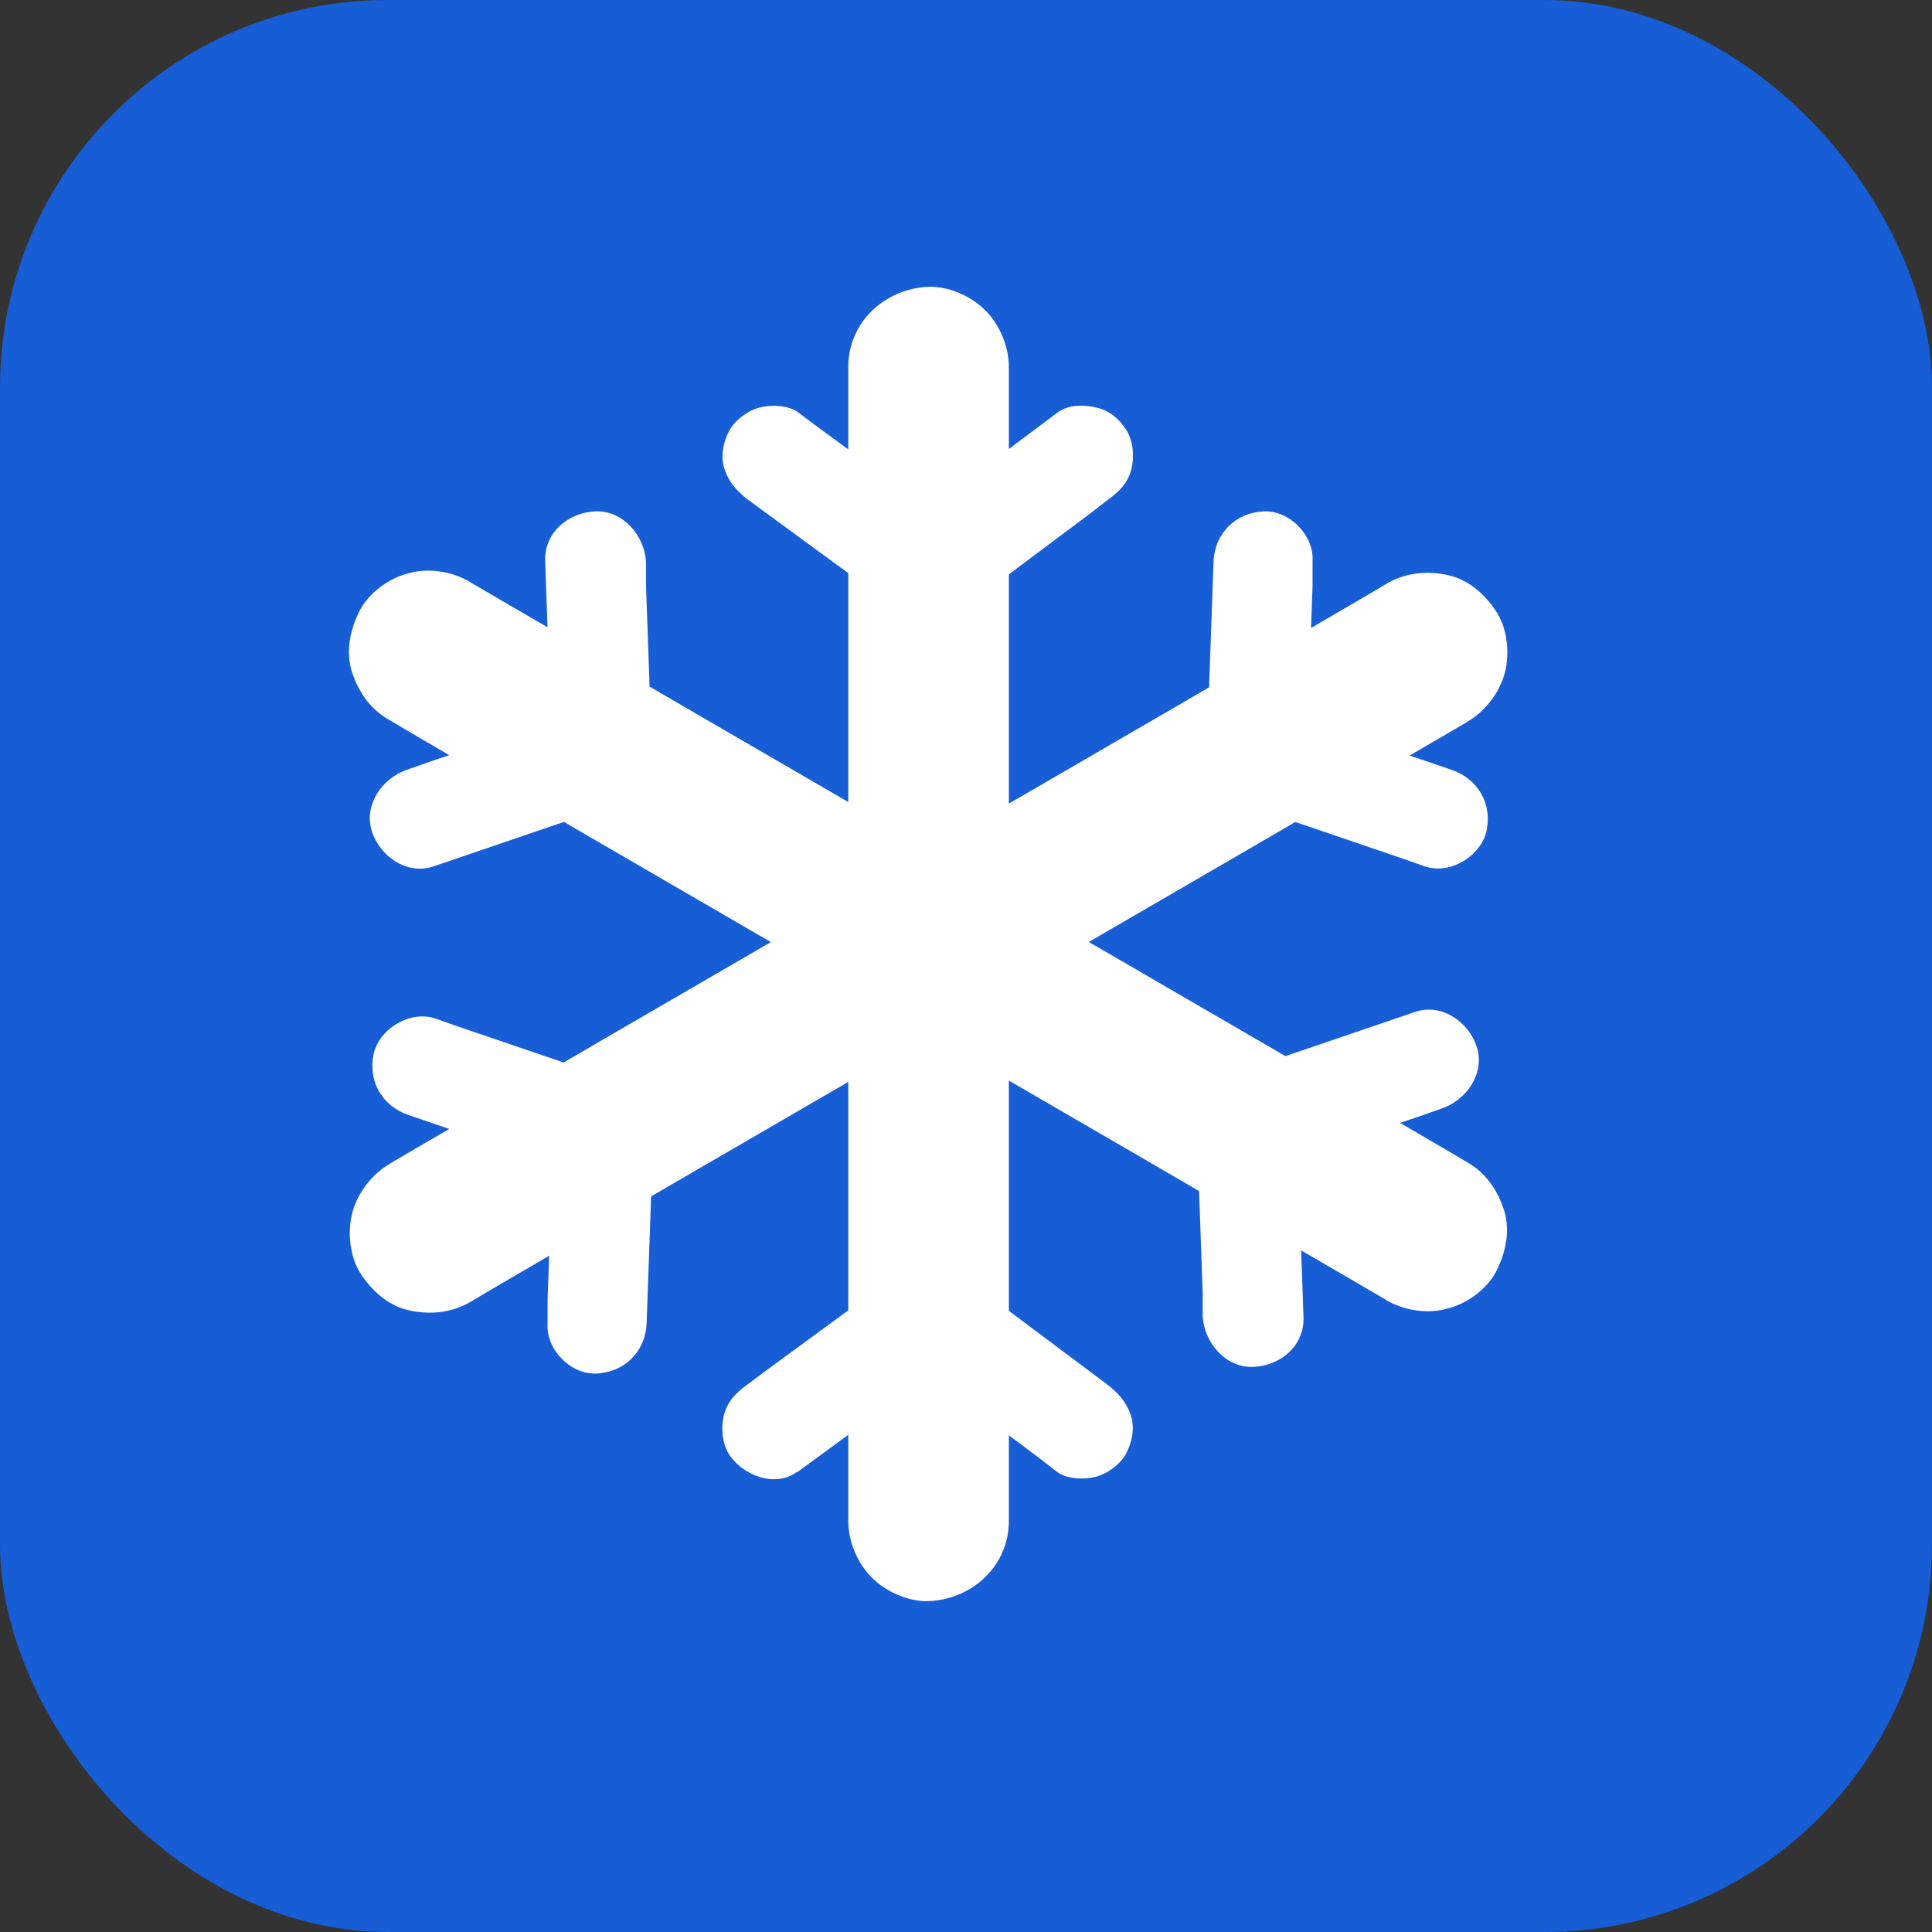 <?xml version="1.0" encoding="UTF-8"?><svg id="a" xmlns="http://www.w3.org/2000/svg" viewBox="0 0 32 32"><rect x="0" y="0" width="32" height="32" fill="#333333" stroke="none"/><defs><style>.b{fill:#fff;}.c{fill:#165dd6;}</style></defs><rect class="c" x="0" width="32" height="32" rx="6.42" ry="6.42"/><path class="b" d="M14.05,6.07V24.42c0,.25,0,.5,0,.74,0,.01,0,.02,0,.03,0,.34,.15,.7,.39,.94s.61,.4,.94,.39c.72-.03,1.33-.58,1.33-1.33V6.85c0-.25,0-.5,0-.74,0-.01,0-.02,0-.03,0-.34-.15-.7-.39-.94s-.61-.4-.94-.39c-.72,.03-1.33,.58-1.33,1.33h0Z"/><line class="b" x1="7.11" y1="10.78" x2="23.65" y2="20.38"/><path class="b" d="M6.44,11.92l.44,.26,1.2,.7,1.77,1.03,2.17,1.26,2.38,1.38,2.4,1.4,2.24,1.3,1.89,1.1,1.36,.79c.22,.13,.43,.25,.65,.38l.03,.02c.3,.17,.69,.23,1.02,.13,.31-.08,.64-.32,.79-.61,.16-.31,.24-.68,.13-1.02s-.31-.62-.61-.79l-.44-.26-1.2-.7-1.77-1.03-2.17-1.26-2.38-1.38-2.4-1.4-2.24-1.3-1.89-1.1-1.36-.79c-.22-.13-.43-.25-.65-.38l-.03-.02c-.3-.17-.69-.23-1.02-.13-.31,.08-.64,.32-.79,.61-.16,.31-.24,.68-.13,1.02s.31,.62,.61,.79h0Z"/><line class="b" x1="23.65" y1="10.8" x2="7.11" y2="20.41"/><path class="b" d="M22.98,9.66l-.44,.26-1.2,.7-1.77,1.03-2.17,1.26-2.38,1.38-2.4,1.4-2.24,1.3-1.89,1.1-1.36,.79c-.22,.13-.43,.25-.65,.38l-.03,.02c-.29,.17-.52,.47-.61,.79s-.05,.74,.13,1.02,.45,.53,.79,.61,.71,.05,1.02-.13l.44-.26,1.2-.7,1.77-1.03,2.17-1.26,2.38-1.38,2.4-1.4,2.24-1.3,1.89-1.1,1.36-.79c.22-.13,.43-.25,.65-.38l.03-.02c.29-.17,.52-.47,.61-.79s.05-.74-.13-1.02-.45-.53-.79-.61-.71-.05-1.02,.13h0Z"/><path class="b" d="M12.38,8.27l2.28,1.67,.32,.24c.21,.16,.62,.16,.84,0l2.23-1.67,.31-.24c.18-.13,.32-.27,.38-.5,.05-.2,.03-.46-.08-.64s-.28-.33-.5-.38-.46-.05-.64,.08l-2.23,1.67-.31,.24h.84l-2.28-1.67-.32-.24c-.16-.12-.45-.13-.64-.08s-.4,.2-.5,.38c-.1,.19-.15,.43-.08,.64s.2,.36,.38,.5h0Z"/><path class="b" d="M13.21,24.38l2.28-1.67,.32-.24h-.84l2.23,1.67,.31,.24c.16,.12,.45,.13,.64,.08s.4-.2,.5-.38c.1-.19,.15-.43,.08-.64s-.2-.36-.38-.5l-2.23-1.67-.31-.24c-.21-.16-.62-.16-.84,0l-2.28,1.67-.32,.24c-.18,.13-.32,.27-.38,.5-.05,.2-.03,.46,.08,.64,.22,.35,.76,.57,1.13,.3h0Z"/><path class="b" d="M20.1,9.3l-.1,2.82v.4c-.03,.38,.26,.68,.59,.8l2.64,.9,.37,.13c.41,.14,.92-.16,1.02-.58,.1-.46-.14-.87-.58-1.02l-2.64-.9-.37-.13,.61,.8,.1-2.82v-.4c.03-.43-.38-.85-.81-.83-.46,.02-.81,.36-.83,.83h0Z"/><path class="b" d="M9.03,9.3l.1,2.82v.4l.62-.8-2.64,.9-.37,.13c-.41,.14-.72,.58-.58,1.02,.13,.41,.58,.73,1.02,.58l2.64-.9,.37-.13c.34-.12,.62-.42,.61-.8l-.1-2.82v-.4c-.03-.43-.38-.85-.84-.83s-.85,.36-.83,.83h0Z"/><path class="b" d="M21.59,21.81l-.1-2.82v-.4l-.62,.8,2.64-.9,.37-.13c.41-.14,.72-.58,.58-1.02-.13-.41-.58-.73-1.02-.58l-2.64,.9-.37,.13c-.34,.12-.62,.42-.61,.8l.1,2.82v.4c.03,.43,.38,.85,.84,.83s.85-.36,.83-.83h0Z"/><path class="b" d="M10.71,21.92l.1-2.82v-.4c.03-.38-.26-.68-.59-.8l-2.64-.9-.37-.13c-.41-.14-.92,.16-1.02,.58-.1,.46,.14,.87,.58,1.02l2.64,.9,.37,.13-.61-.8-.1,2.82v.4c-.03,.43,.38,.85,.81,.83,.46-.02,.81-.36,.83-.83h0Z"/></svg>